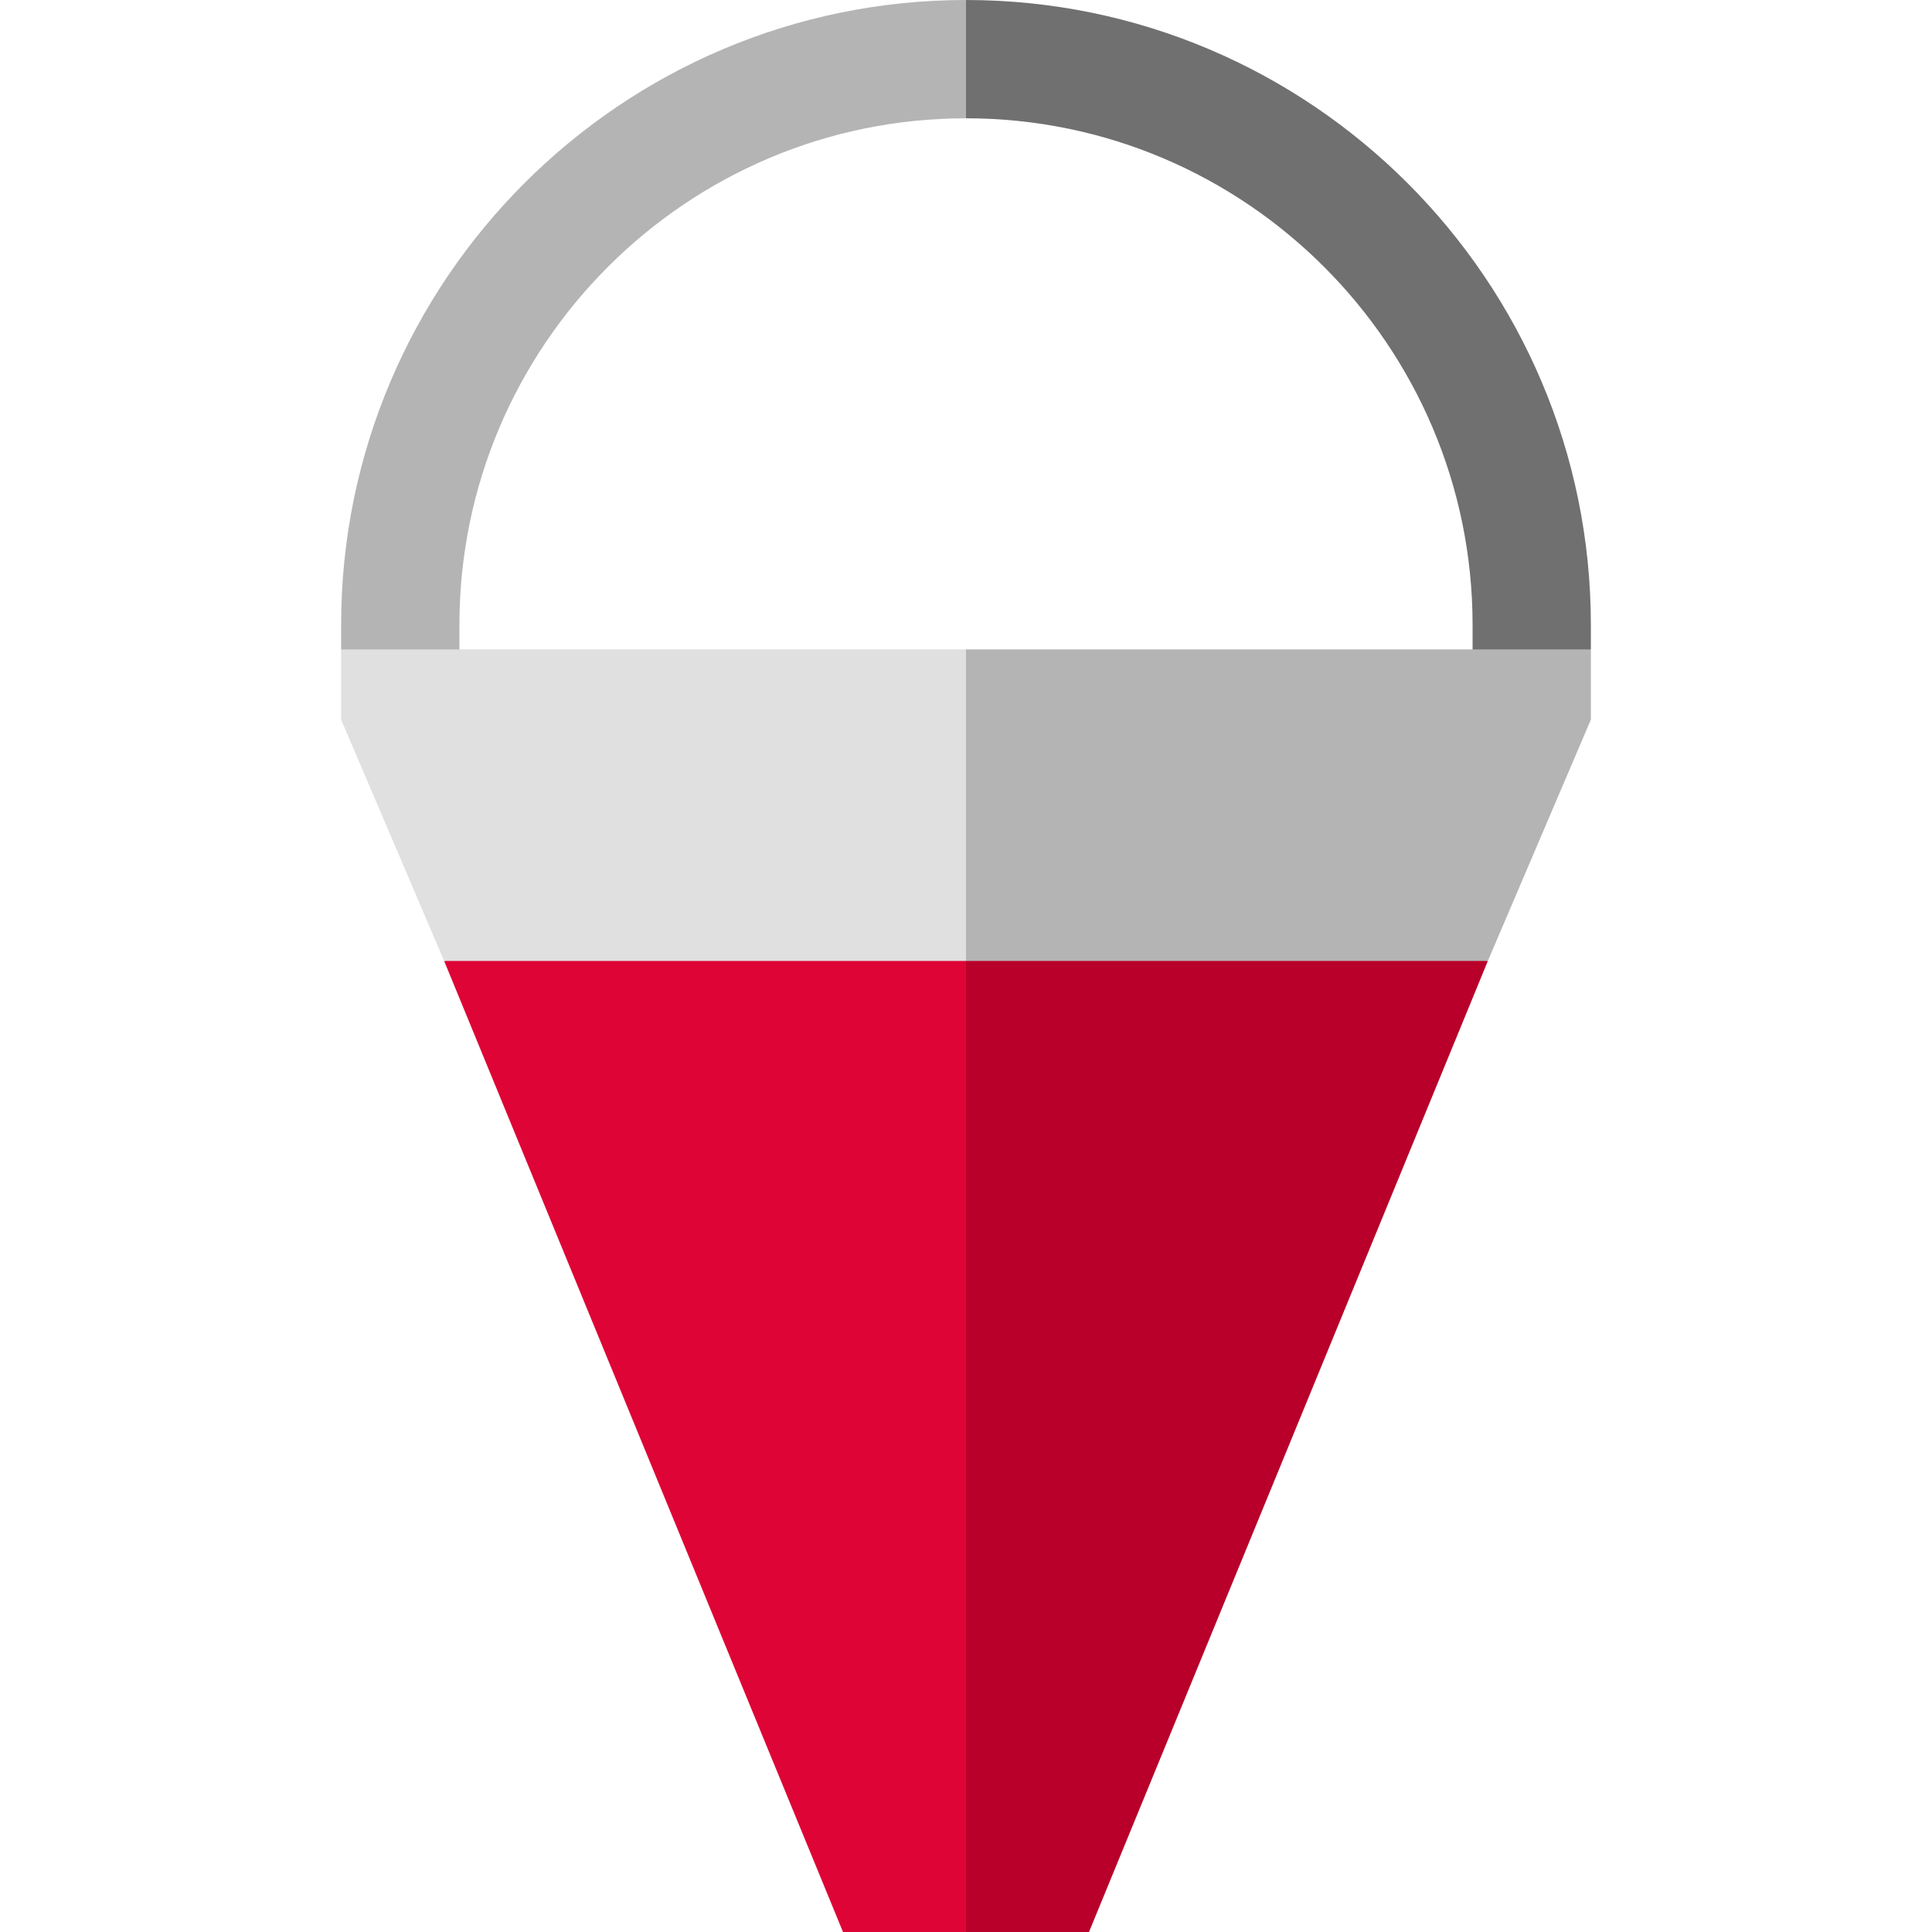 <?xml version="1.0" encoding="iso-8859-1"?>
<!-- Generator: Adobe Illustrator 19.0.0, SVG Export Plug-In . SVG Version: 6.00 Build 0)  -->
<svg xmlns="http://www.w3.org/2000/svg" xmlns:xlink="http://www.w3.org/1999/xlink" version="1.1" id="Layer_1" x="0px" y="0px" viewBox="0 0 512 512" style="enable-background:new 0 0 512 512;" xml:space="preserve">
<polygon style="fill:#B8002A;" points="394.301,254.658 235.085,233.743 256.001,512 288.597,512 "/>
<polygon style="fill:#DE0436;" points="117.7,254.658 223.405,512 256.001,512 256.001,233.743 "/>
<path style="fill:#707070;" d="M256.001,0l-20.916,15.651l20.916,15.697c74.026,0,134.249,60.224,134.249,134.25v27.419  l31.348-20.916v-6.504C421.598,74.287,347.312,0,256.001,0z"/>
<g>
	<path style="fill:#B4B4B4;" d="M256.001,0C164.689,0,90.402,74.287,90.402,165.599v6.504l31.348,20.916v-27.419   c0-74.026,60.224-134.25,134.25-134.25l0,0V0L256.001,0z"/>
	<polygon style="fill:#B4B4B4;" points="256.001,172.101 235.085,213.38 256.001,254.658 394.301,254.658 421.598,190.708    421.598,172.101  "/>
</g>
<polygon style="fill:#E0E0E0;" points="90.402,172.101 90.402,190.708 117.7,254.658 256.001,254.658 256.001,172.101 "/>
<g>
</g>
<g>
</g>
<g>
</g>
<g>
</g>
<g>
</g>
<g>
</g>
<g>
</g>
<g>
</g>
<g>
</g>
<g>
</g>
<g>
</g>
<g>
</g>
<g>
</g>
<g>
</g>
<g>
</g>
</svg>
